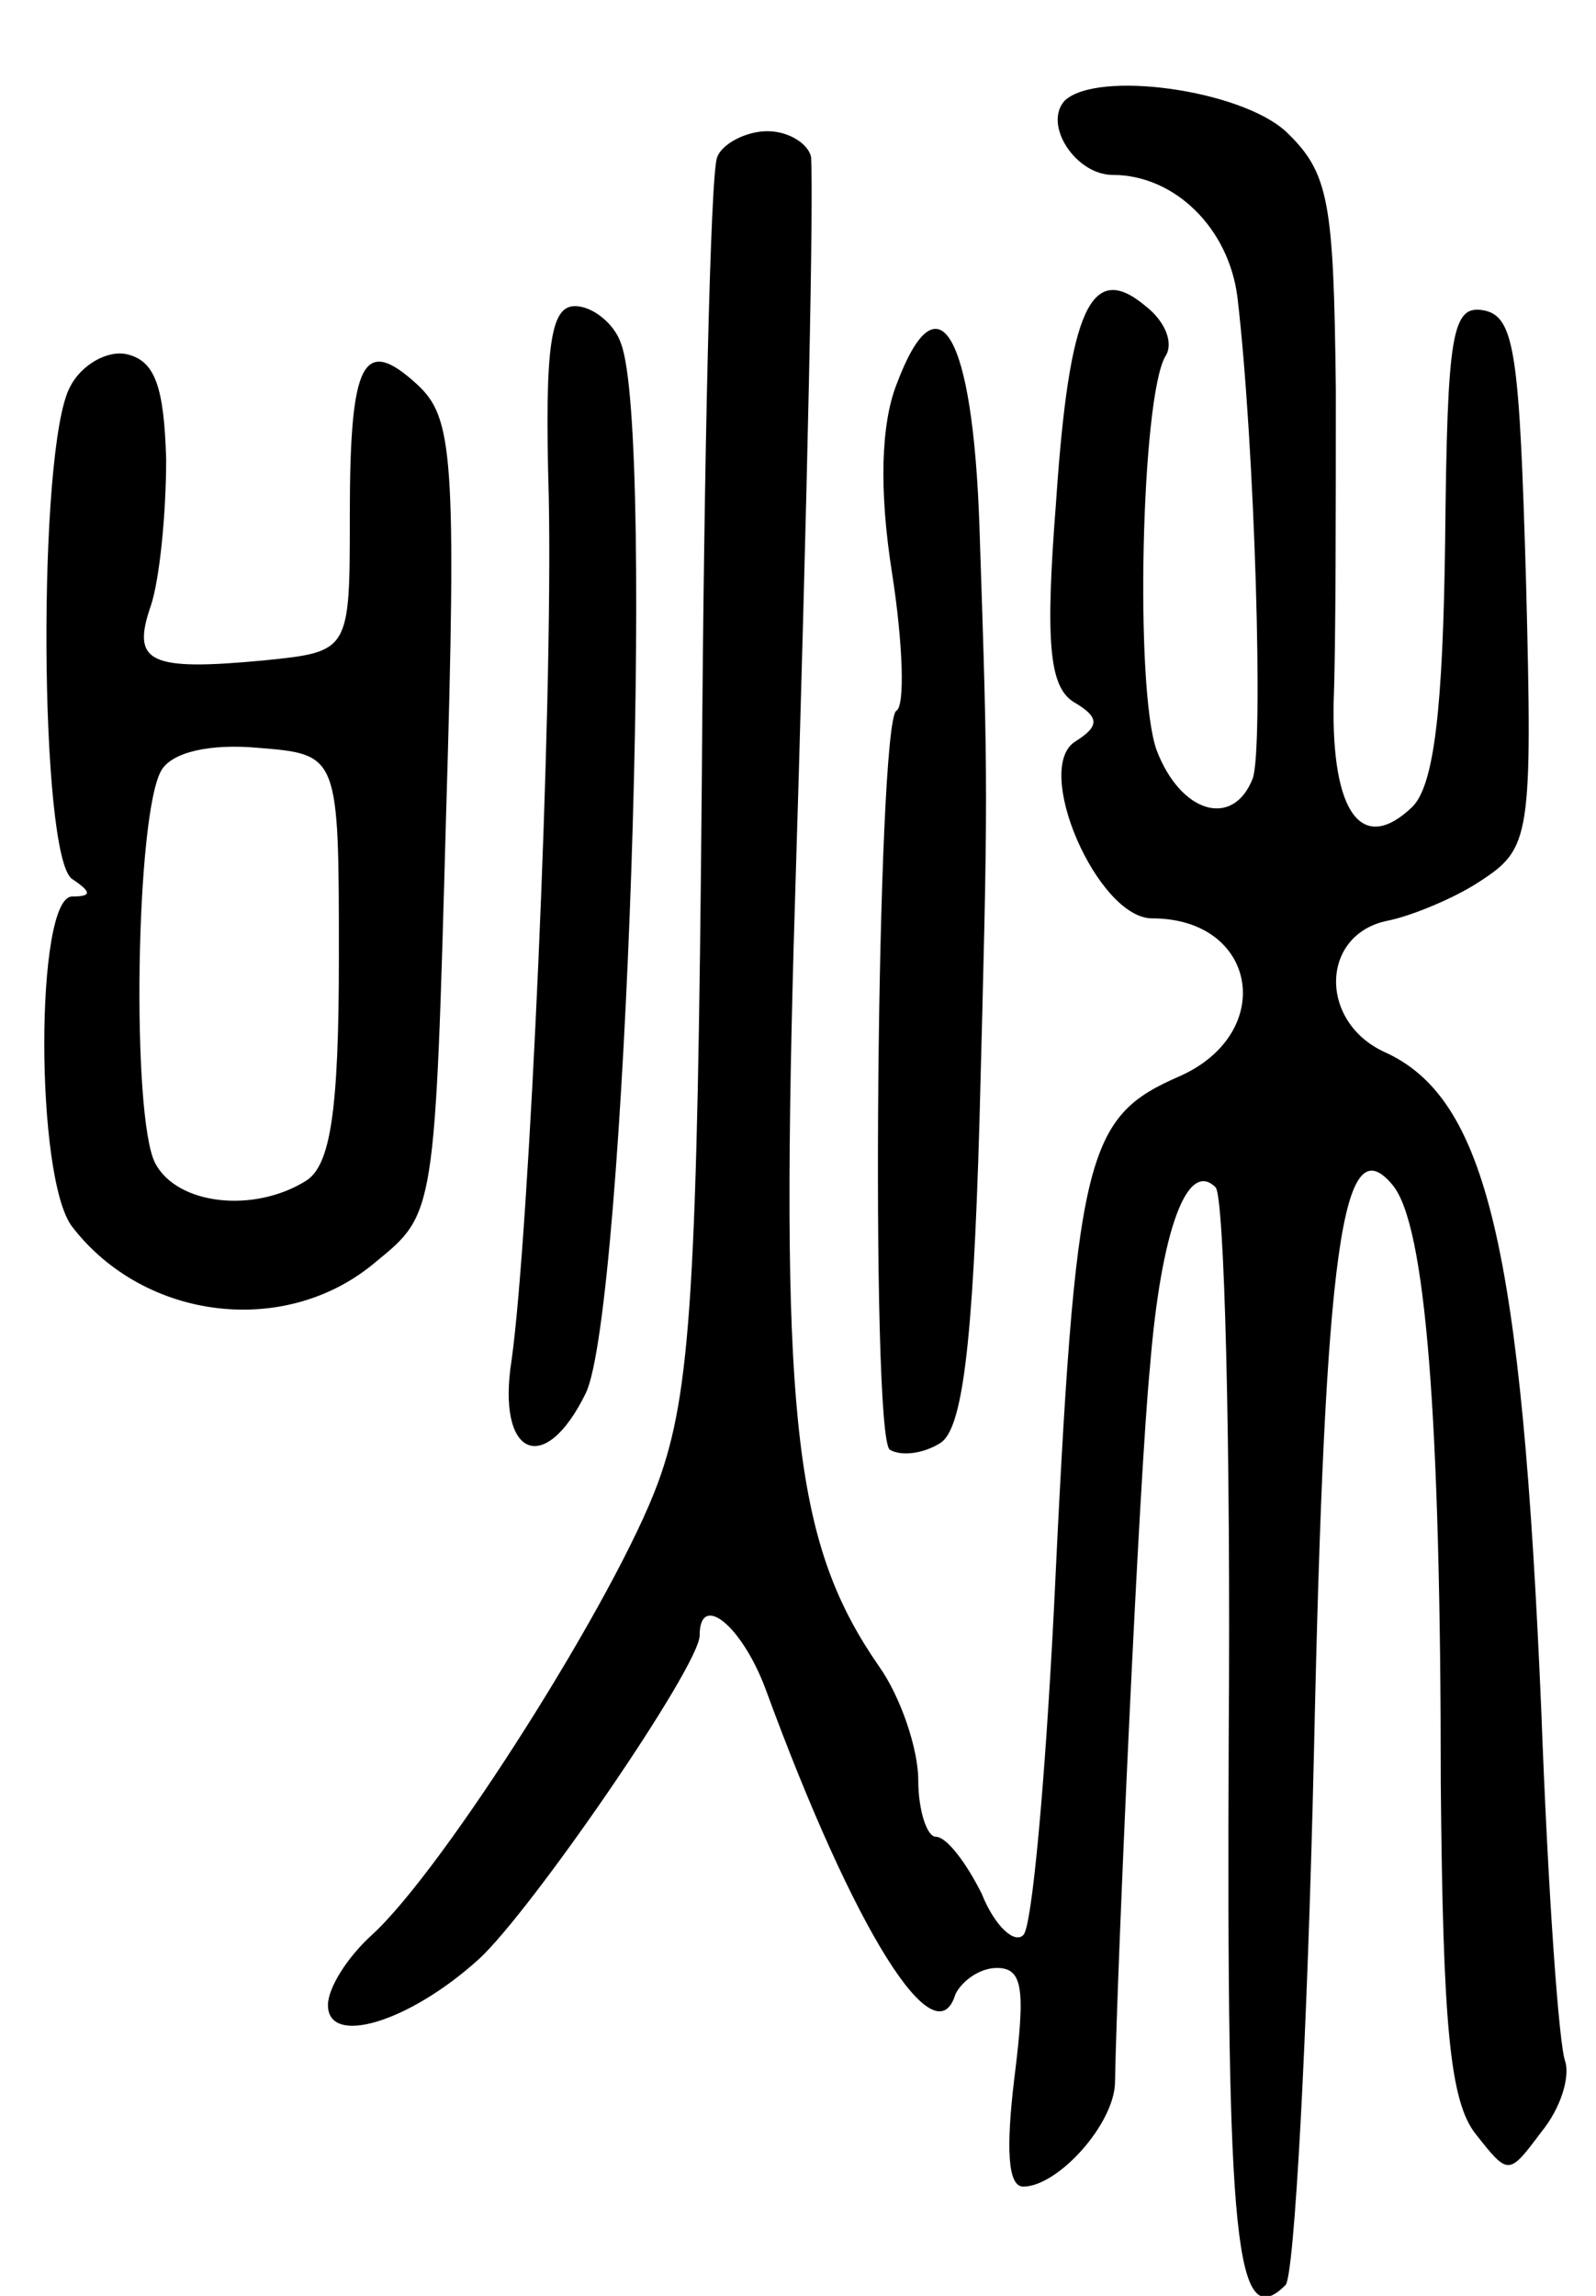 <svg version="1.0" xmlns="http://www.w3.org/2000/svg"
 width="73pt" height="105pt" viewBox="0 0 73 105"
 preserveAspectRatio="xMidYMid meet">
<g transform="translate(0,105) scale(0.1,-0.1)"
fill="#000000" stroke="none">
<path d="M487 1004 c-10 -11 5 -34 22 -34 28 0 53 -24 57 -56 8 -68 12 -206 7
-220 -9 -23 -33 -16 -44 13 -10 28 -7 161 4 180 4 6 0 16 -9 23 -25 21 -35 -1
-41 -90 -5 -64 -3 -84 8 -91 12 -7 12 -11 1 -18 -20 -12 10 -81 35 -81 48 0
57 -52 13 -72 -44 -19 -48 -35 -58 -245 -4 -78 -10 -145 -14 -148 -4 -4 -13 4
-19 19 -7 14 -16 26 -21 26 -4 0 -8 12 -8 26 0 14 -8 38 -18 52 -38 55 -45
110 -39 329 7 228 9 341 8 361 -1 6 -10 12 -20 12 -10 0 -21 -6 -23 -12 -3 -7
-6 -136 -7 -285 -2 -231 -5 -280 -20 -321 -19 -52 -98 -177 -131 -207 -11 -10
-20 -24 -20 -32 0 -19 37 -8 69 21 24 22 101 134 101 148 0 20 19 5 30 -24 41
-112 78 -170 87 -140 3 6 11 12 19 12 12 0 13 -10 8 -50 -4 -33 -3 -50 4 -50
16 0 42 29 42 48 1 54 11 276 16 327 5 62 17 95 30 82 4 -4 7 -117 6 -252 -1
-230 3 -273 26 -250 4 4 10 113 13 244 5 231 13 287 36 259 15 -18 22 -105 22
-274 1 -109 4 -145 16 -160 15 -19 15 -19 30 1 9 11 13 25 11 32 -3 7 -8 79
-11 160 -9 213 -25 281 -72 302 -30 14 -29 54 2 60 10 2 30 10 42 18 23 15 24
20 21 137 -3 103 -5 121 -19 124 -15 3 -17 -10 -18 -105 -1 -77 -5 -112 -15
-122 -23 -22 -37 -3 -36 48 1 25 1 90 1 143 -1 86 -3 99 -23 118 -21 19 -86
28 -101 14z"/>
<path d="M251 823 c2 -98 -9 -338 -17 -395 -7 -44 15 -54 34 -15 18 38 32 439
16 480 -3 9 -13 17 -21 17 -11 0 -14 -17 -12 -87z"/>
<path d="M410 874 c-7 -18 -8 -48 -2 -86 5 -32 6 -61 2 -63 -9 -6 -12 -332 -3
-338 5 -3 15 -2 23 3 10 6 15 43 18 147 4 152 4 152 0 272 -3 89 -19 116 -38
65z"/>
<path d="M32 873 c-15 -28 -14 -215 1 -225 9 -6 9 -8 0 -8 -17 0 -17 -129 0
-151 33 -43 98 -51 139 -16 27 22 27 22 32 203 5 166 3 183 -13 198 -25 23
-31 11 -31 -60 0 -62 0 -62 -39 -66 -53 -5 -61 -1 -52 25 4 12 7 42 7 67 -1
33 -5 45 -18 48 -9 2 -21 -5 -26 -15z m123 -261 c0 -71 -4 -95 -15 -102 -24
-15 -59 -11 -69 8 -11 21 -9 161 3 180 5 8 22 12 44 10 37 -3 37 -3 37 -96z"/>
</g>
</svg>
